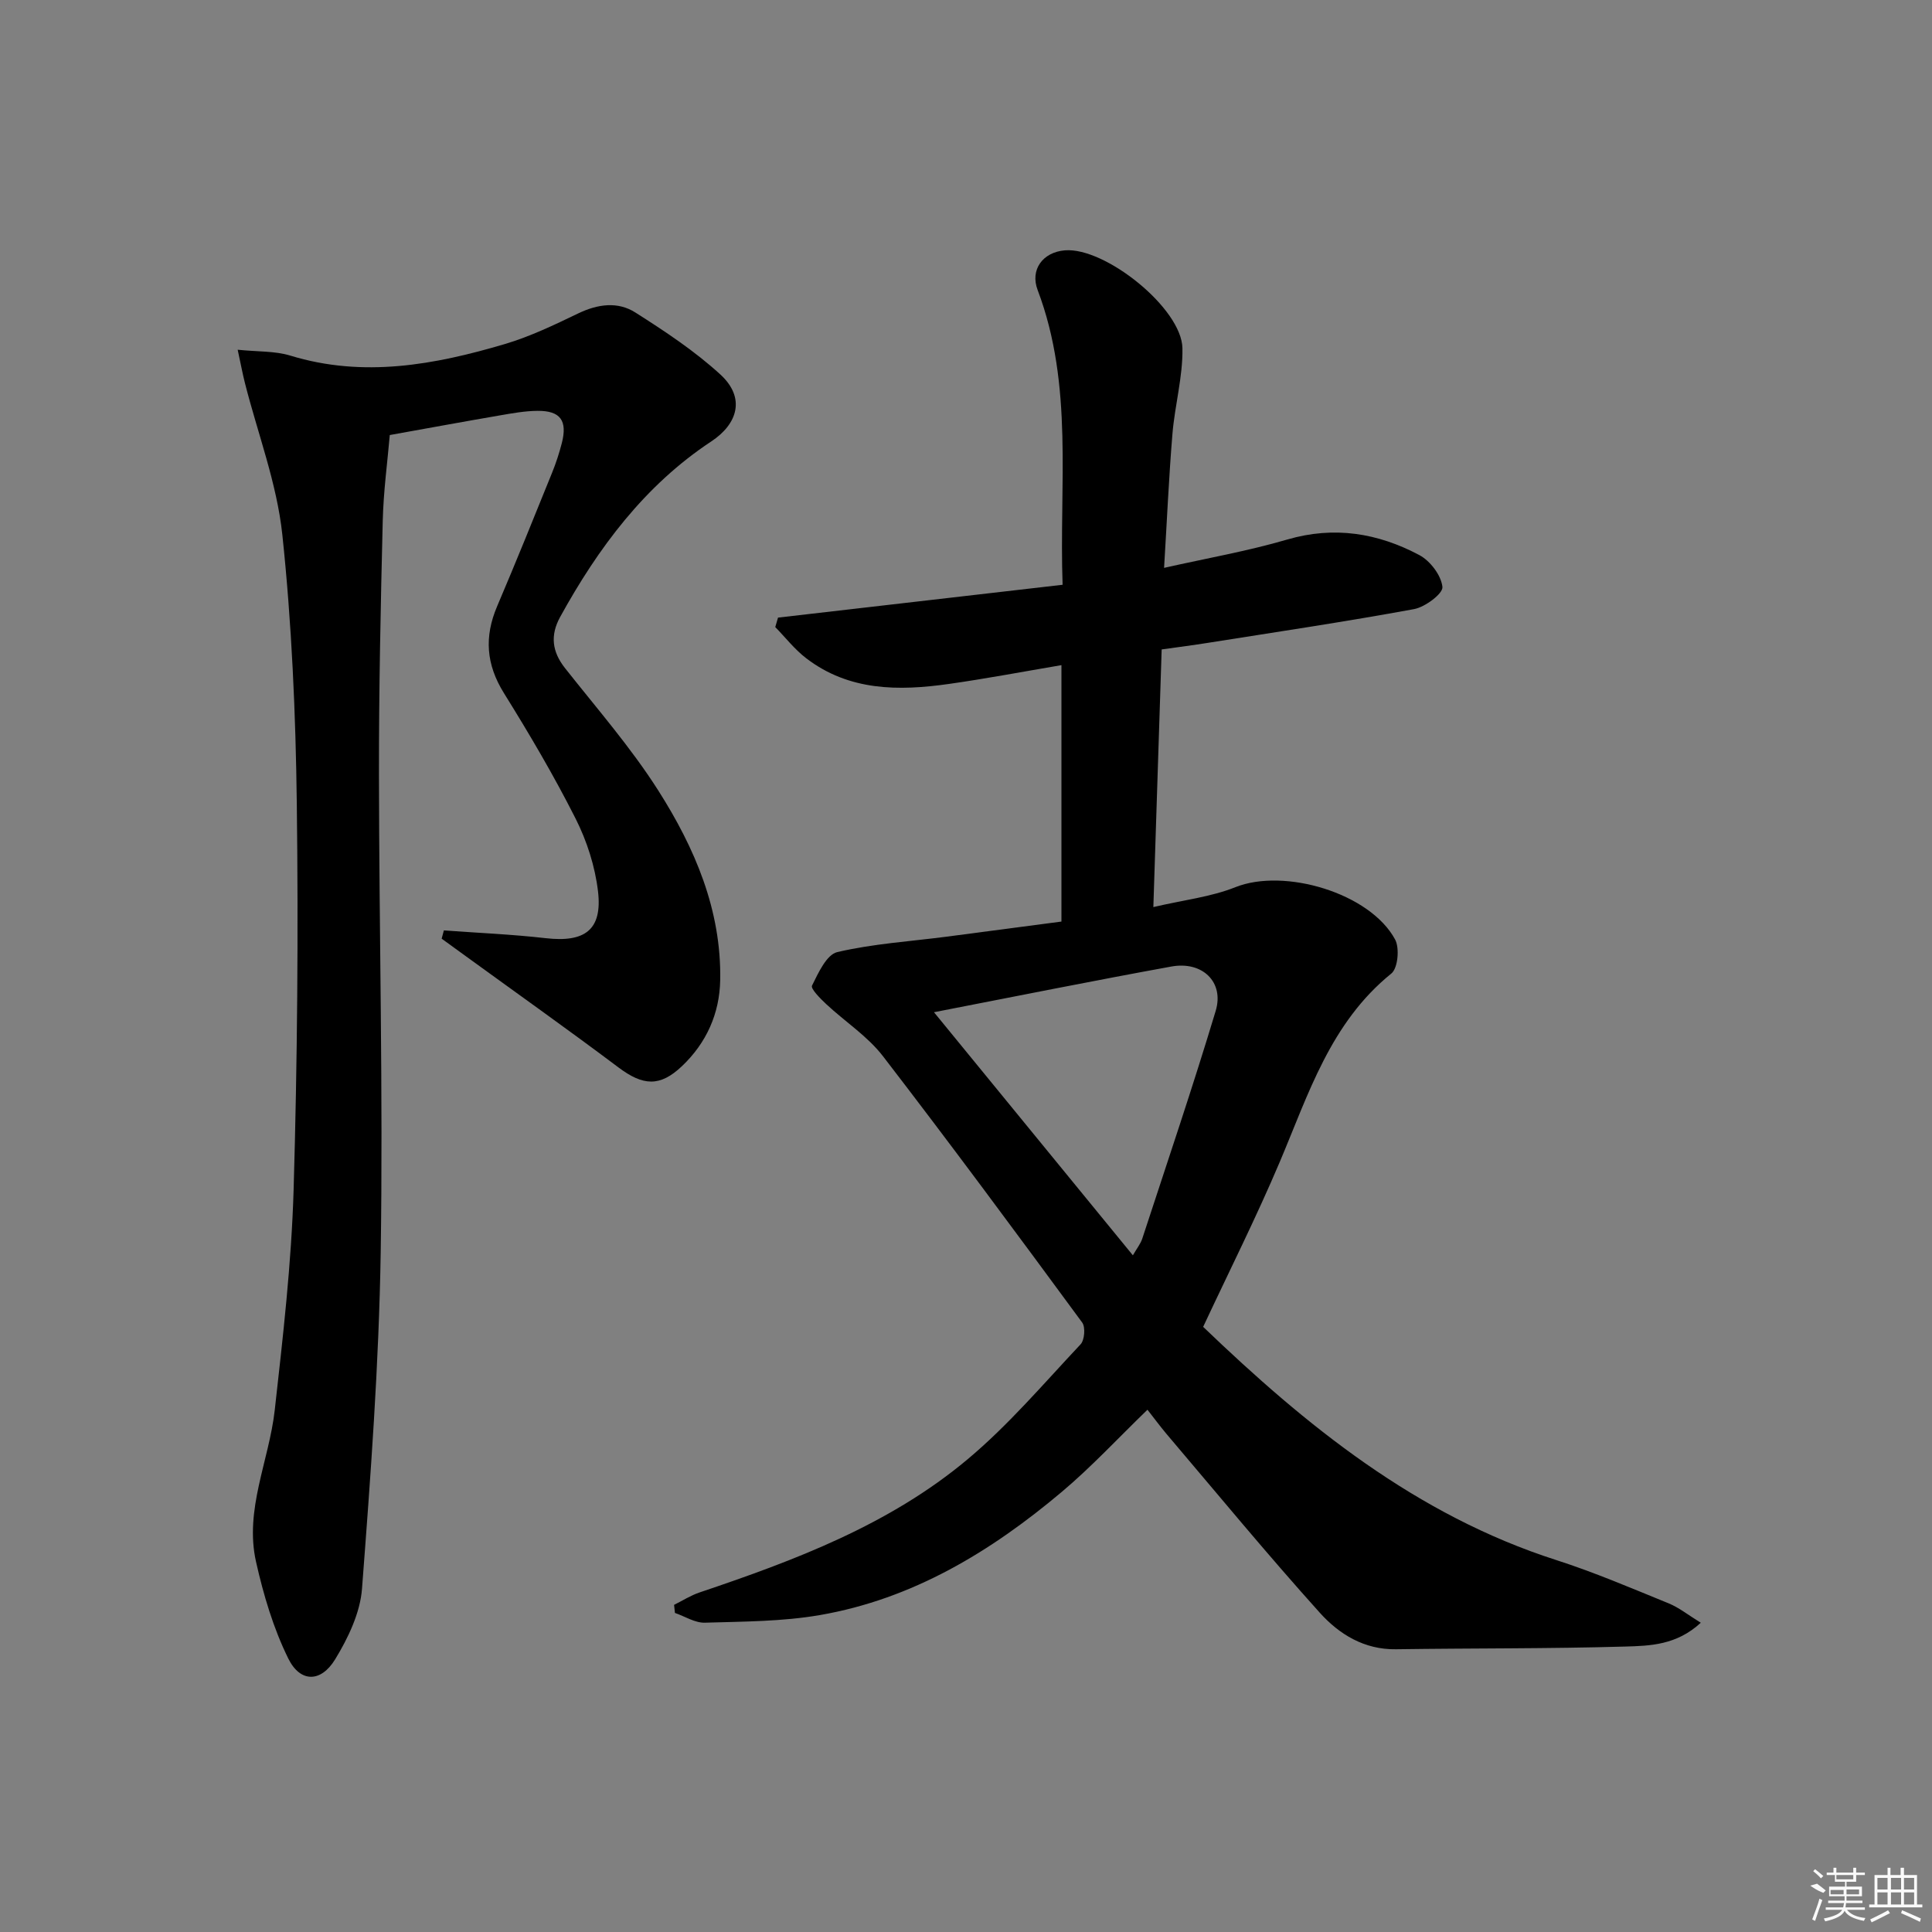 <svg enable-background="new 0 0 400 400" viewBox="0 0 400 400" xmlns="http://www.w3.org/2000/svg"><rect x="0" y="0" width="400" height="400" fill="#808080" stroke="none"/><path d="m237.57 291.87c-6 5.79-11.54 11.79-17.73 17-14.67 12.36-30.86 22.18-50.07 25.51-7.81 1.35-15.87 1.34-23.83 1.58-2.05.06-4.14-1.31-6.2-2.02-.06-.56-.12-1.11-.18-1.67 1.75-.87 3.43-1.95 5.27-2.57 19.77-6.66 39.32-14.01 55.51-27.58 8.49-7.11 15.76-15.69 23.38-23.79.83-.88 1.04-3.55.34-4.51-13.6-18.49-27.24-36.95-41.24-55.13-3.19-4.15-7.85-7.15-11.74-10.78-1.22-1.14-3.28-3.2-2.96-3.85 1.3-2.62 3.01-6.42 5.23-6.94 7.39-1.73 15.07-2.21 22.63-3.19 7.87-1.02 15.74-2.07 23.78-3.13 0-17.74 0-35.17 0-53.09-7.96 1.35-15.6 2.8-23.28 3.89-10.41 1.48-20.68 1.49-29.57-5.32-2.38-1.82-4.28-4.28-6.4-6.45.19-.65.38-1.31.57-1.96 19.48-2.25 38.96-4.5 58.92-6.8-.74-20.66 2.33-41.24-5.17-61.03-1.59-4.19 1.04-7.83 5.64-8.21 8.34-.69 24.21 12.02 24.34 20.28.1 5.9-1.58 11.8-2.07 17.74-.74 8.92-1.13 17.87-1.73 27.72 8.88-2 17.31-3.47 25.48-5.86 9.74-2.85 18.79-1.35 27.38 3.22 2.25 1.2 4.52 4.2 4.77 6.59.14 1.37-3.58 4.17-5.88 4.59-14.18 2.61-28.46 4.73-42.71 6.99-2.95.47-5.91.85-9.54 1.36-.56 17.38-1.12 34.74-1.72 53.34 6.27-1.47 11.91-2.09 16.99-4.12 10.12-4.03 27.85 1.19 33.06 10.83.96 1.78.58 5.95-.78 7.05-12.62 10.2-17.15 24.96-23.11 39.03-4.85 11.45-10.46 22.59-15.85 34.12 21.26 20.41 44.08 38.97 73.12 48.29 7.89 2.53 15.55 5.82 23.24 8.95 2.18.89 4.09 2.44 6.67 4.02-5.02 4.65-10.54 4.78-15.64 4.93-15.82.46-31.65.33-47.48.56-6.58.1-11.77-3.13-15.75-7.55-10.89-12.1-21.25-24.67-31.79-37.08-1.38-1.65-2.65-3.37-3.9-4.96zm-44.2-82.3c13.98 17.09 27.47 33.57 41.18 50.33.83-1.44 1.59-2.38 1.94-3.44 5.14-15.71 10.45-31.36 15.21-47.18 1.79-5.97-2.78-10.34-9.18-9.17-16.11 2.93-32.16 6.16-49.15 9.46z"/><path d="m91.9 192.63c7.03.52 14.08.81 21.08 1.61 8.12.93 11.77-1.72 10.83-9.71-.61-5.15-2.3-10.43-4.65-15.07-4.49-8.89-9.57-17.51-14.84-25.98-3.68-5.92-4.08-11.65-1.4-17.94 3.91-9.17 7.64-18.42 11.38-27.66.81-1.99 1.48-4.06 2.02-6.14 1.19-4.65-.28-6.71-5.01-6.68-2.62.02-5.26.5-7.86.95-7.34 1.26-14.66 2.61-22.75 4.06-.46 5.4-1.31 11.61-1.46 17.84-.43 17.47-.8 34.95-.78 52.42.03 32.97.87 65.95.36 98.91-.36 23.25-2.1 46.49-3.87 69.68-.38 5.02-2.88 10.23-5.57 14.64-2.95 4.82-7.22 4.83-9.69-.17-3.09-6.26-5.14-13.18-6.68-20.03-2.43-10.8 2.69-20.91 3.87-31.39 1.7-15.18 3.46-30.41 3.91-45.65.78-26.62.99-53.27.66-79.89-.23-18.61-1.04-37.27-3-55.76-1.13-10.61-5.09-20.92-7.74-31.37-.48-1.88-.83-3.8-1.5-6.89 4.19.43 7.71.24 10.88 1.21 15.16 4.64 29.89 1.92 44.47-2.4 5.22-1.55 10.22-3.96 15.15-6.33 4.04-1.94 8.19-2.52 11.85-.18 6.12 3.89 12.26 7.95 17.58 12.82 5.29 4.85 3.57 10.27-1.89 13.87-13.74 9.07-23.4 22.02-31.28 36.34-2.08 3.79-1.69 7.17 1.02 10.6 6.58 8.34 13.63 16.41 19.31 25.34 7.54 11.86 13.08 24.75 12.81 39.26-.13 6.91-2.85 12.97-7.88 17.76-4.61 4.4-8.11 4.11-13.21.28-10.37-7.79-20.95-15.29-31.44-22.91-1.71-1.24-3.43-2.49-5.14-3.73.16-.57.31-1.14.46-1.71z"/><g fill="#fafafa"><path d="m374.8 390.4 1.4-.4c.7.5 1.3 1 1.8 1.4l-.5.5c-1.5-.6-2.1-1.1-2.7-1.5zm1 7.3-.6-.3c.5-1.4 1.1-2.8 1.5-4.3.2.1.4.2.6.3-.5 1.3-1 2.8-1.5 4.3zm-.4-10.3.4-.4c.4.3 1 .8 1.7 1.4l-.5.5c-.4-.5-1-1-1.6-1.5zm2.5.3h1.7v-1h.6v1h3.5v-1h.6v1h1.8v.5h-1.8v1.4h-2v1h3.2v2h-3.2v.9h3.3v.5h-3.4c0 .3-.1.6-.1.9h4v.5h-3.7c.7.9 1.9 1.5 3.8 1.7-.1.2-.2.4-.3.6-2.1-.4-3.5-1.1-4-2.1-.4 1-1.8 1.7-4 2.2-.1-.2-.2-.4-.3-.6 2.1-.4 3.4-1 3.8-1.8h-3.4v-.5h3.6c.1-.3.1-.6.2-.9h-3.3v-.5h3.4c0-.3 0-.6 0-.9h-3.2v-2h3.3v-1h-2.1v-1.4h-1.7v-.5zm1.1 3.5v1h2.7c0-.3 0-.4 0-.4 0-.1 0-.2 0-.2 0-.1 0-.2 0-.3h-2.7zm1.2-3v.9h3.5v-.9zm4.7 3h-2.6v.6.4h2.6z"/><path d="m393.6 386.7h.6v1.5h2.7v6.1h1.1v.6h-11v-.6h1.1v-6.1h2.7v-1.5h.6v1.5h2.1v-1.5zm-2.7 8.8.4.6c-1.2.6-2.5 1.3-3.8 1.9-.1-.2-.2-.4-.3-.6 1.2-.6 2.5-1.2 3.7-1.9zm-2.2-6.7v2.4h2.1v-2.4zm0 3v2.5h2.1v-2.5zm2.8-3v2.4h2.1v-2.4zm0 3v2.5h2.1v-2.5zm6 6.1c-1.4-.7-2.7-1.3-3.9-1.8l.2-.6c1.5.6 2.7 1.2 3.9 1.7zm-1.2-9.1h-2.1v2.4h2.1zm-2.1 3v2.5h2.1v-2.5z"/></g></svg>